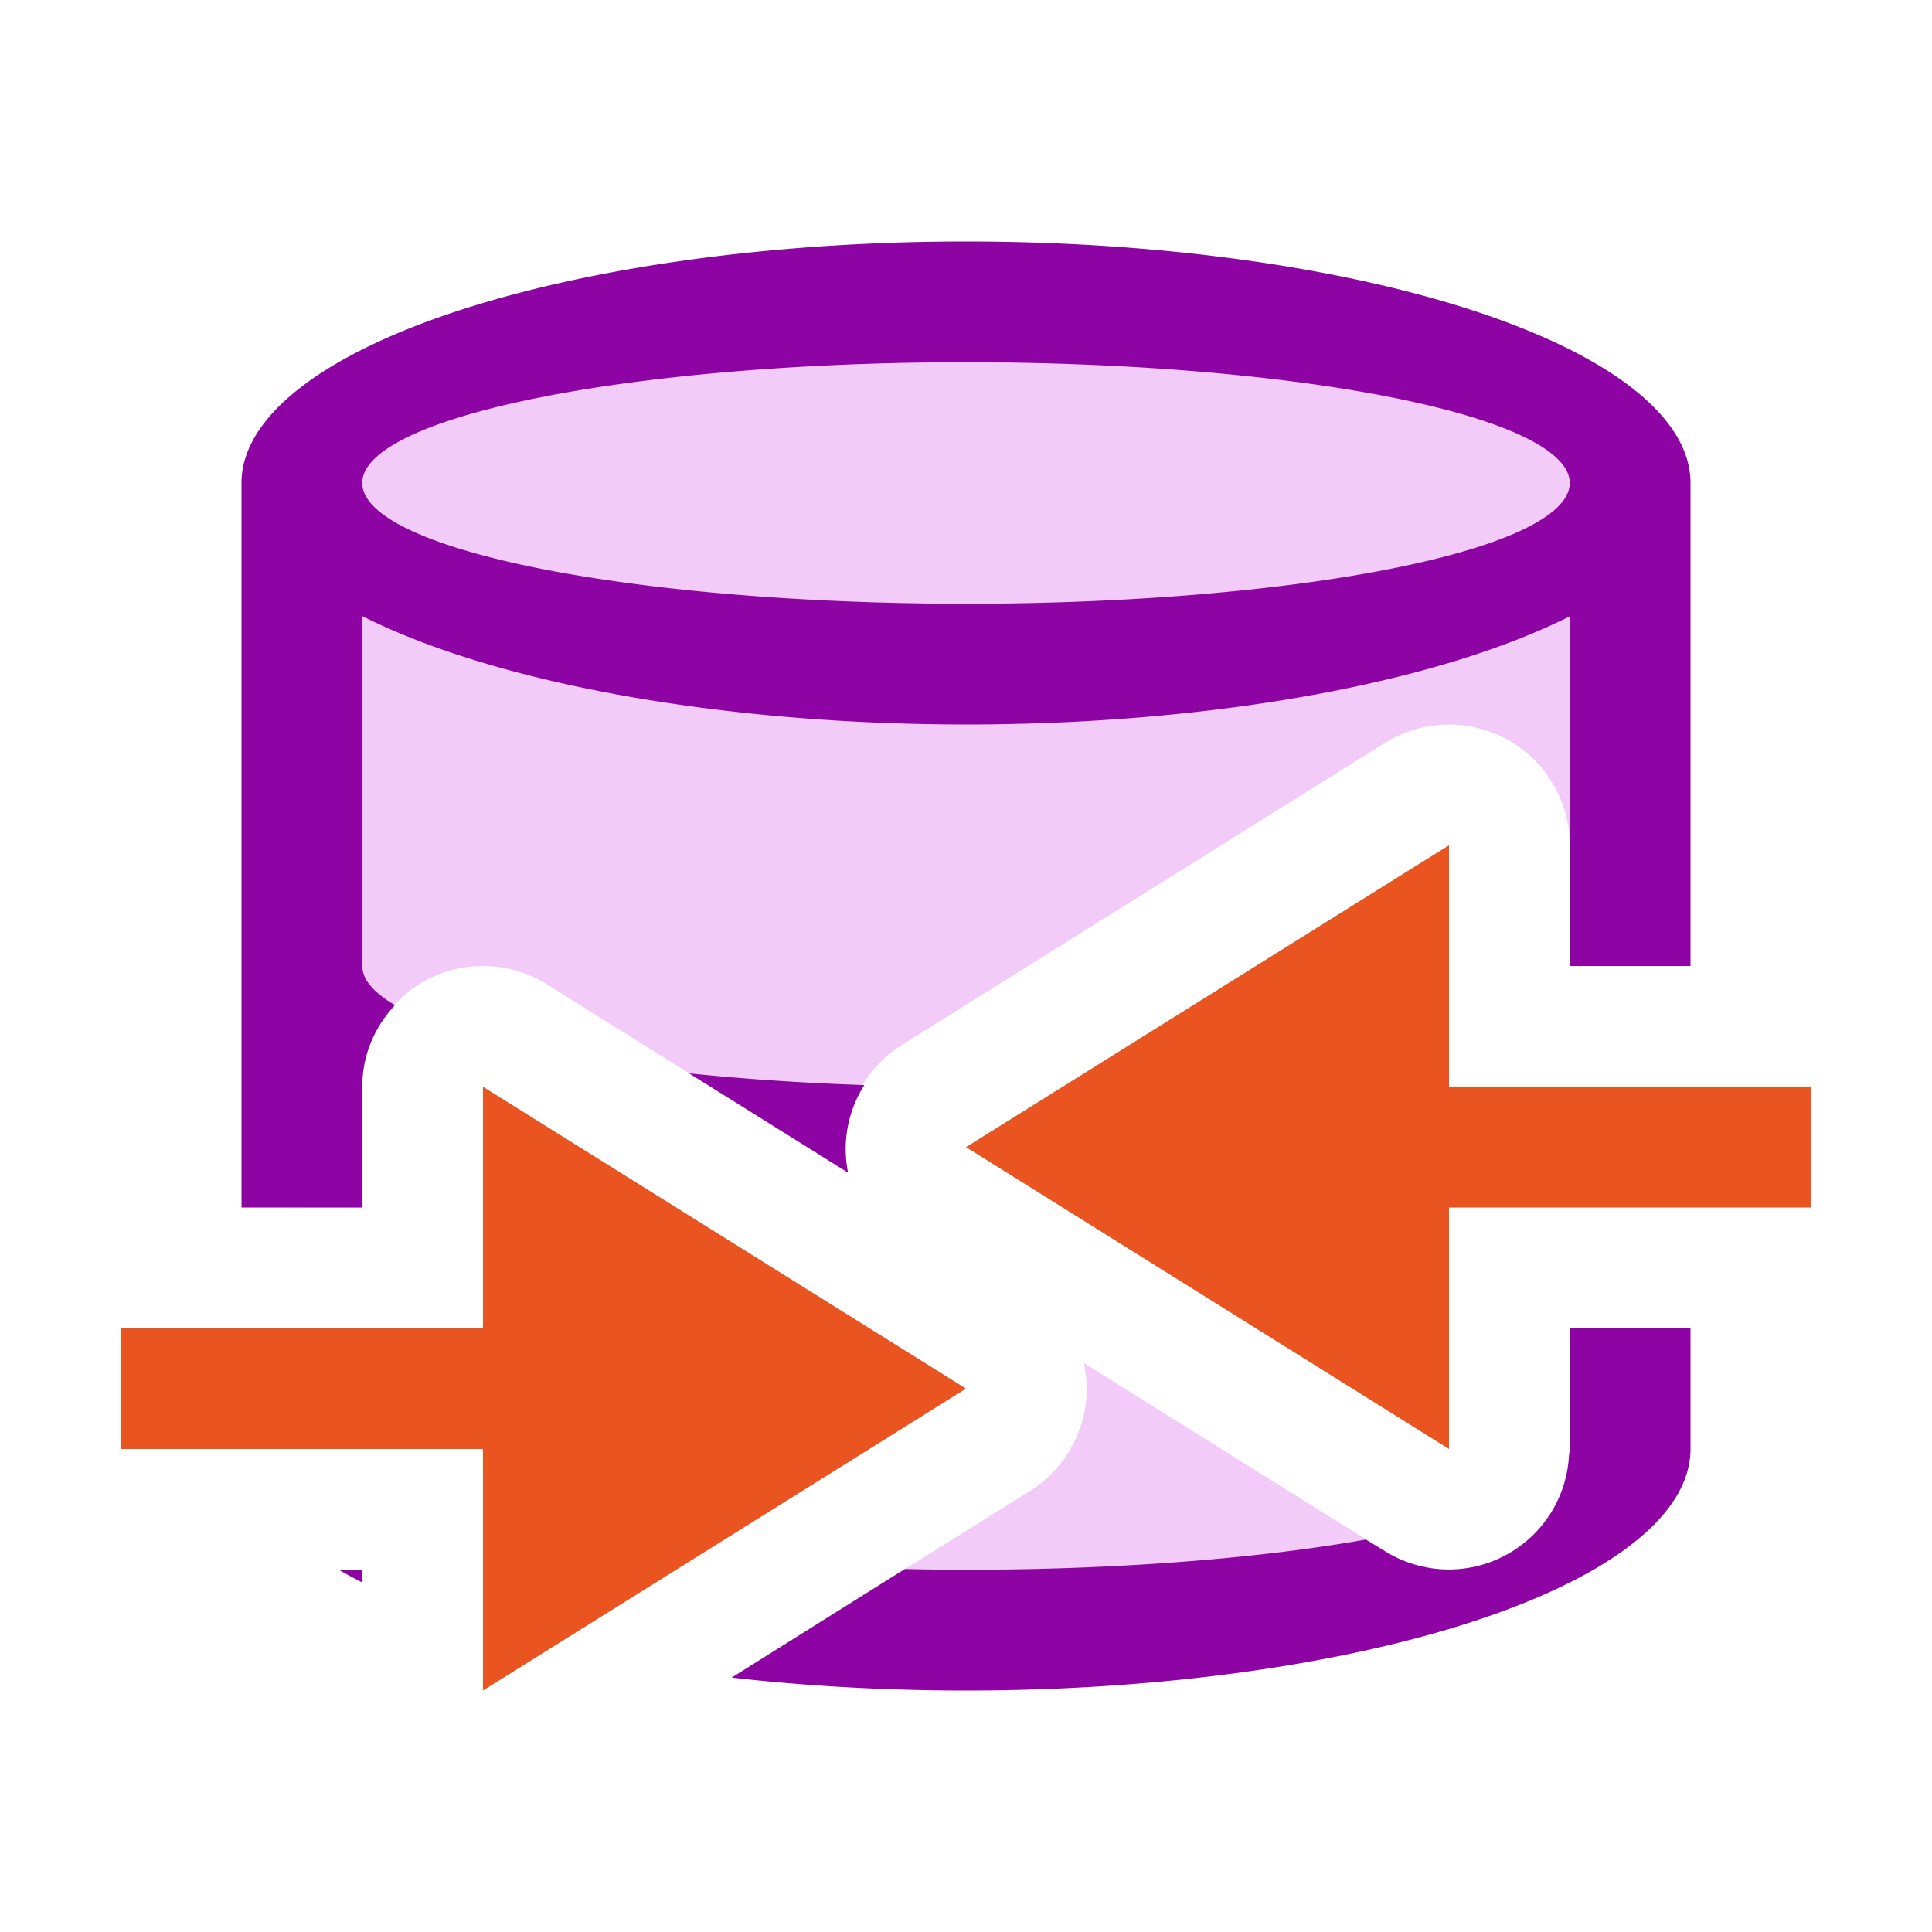 <svg xmlns="http://www.w3.org/2000/svg" viewBox="0 0 16 16">/&gt;<path d="M8 2.5c-3.038 0-5.5.821-5.5 1.834V10H3V9a1 1 0 011.53-.848l2.493 1.559a1 1 0 01.448-1.059l4-2.5A1 1 0 0113 7v1h.5V4.334C13.5 3.321 11.038 2.5 8 2.5zm5 8.5v1a.989.989 0 01-.14.51c.395-.253.64-.539.64-.844V11H13zm-4.023.29a1 1 0 01-.448 1.058l-1.763 1.101c.398.03.808.051 1.234.051 1.493 0 2.843-.2 3.834-.521a.98.98 0 01-.363-.131l-2.494-1.559z" fill="#f2cbf8"/><path d="M8 2a6 2 0 00-6 2v6h1V9c0-.272.109-.502.271-.676A5 1 0 013 8V5.102A6 2 0 008 6a6 2 0 005-.896V8h1V4a6 2 0 00-6-2zm-.104 1A5 1 0 018 3a5 1 0 015 1 5 1 0 01-5 1 5 1 0 01-5-1 5 1 0 014.896-1zM5.707 8.889l1.316.822a.988.988 0 01.135-.725 5 1 0 01-1.451-.097zM13 11v1a5 1 0 01-.006.045v.002a.997.997 0 01-1.523.8l-.159-.097A5 1 0 018 13a5 1 0 01-.506-.006l-1.435.899A6 2 0 008 14a6 2 0 006-2v-1h-1zM2.805 13a6 2 0 00.195.105V13h-.195z" fill="#8e03a3"/><path d="M8 11.5L4 14v-2H1v-1h3V9zM8 9.5L12 7v2h3v1h-3v2z" fill="#e95420"/></svg>